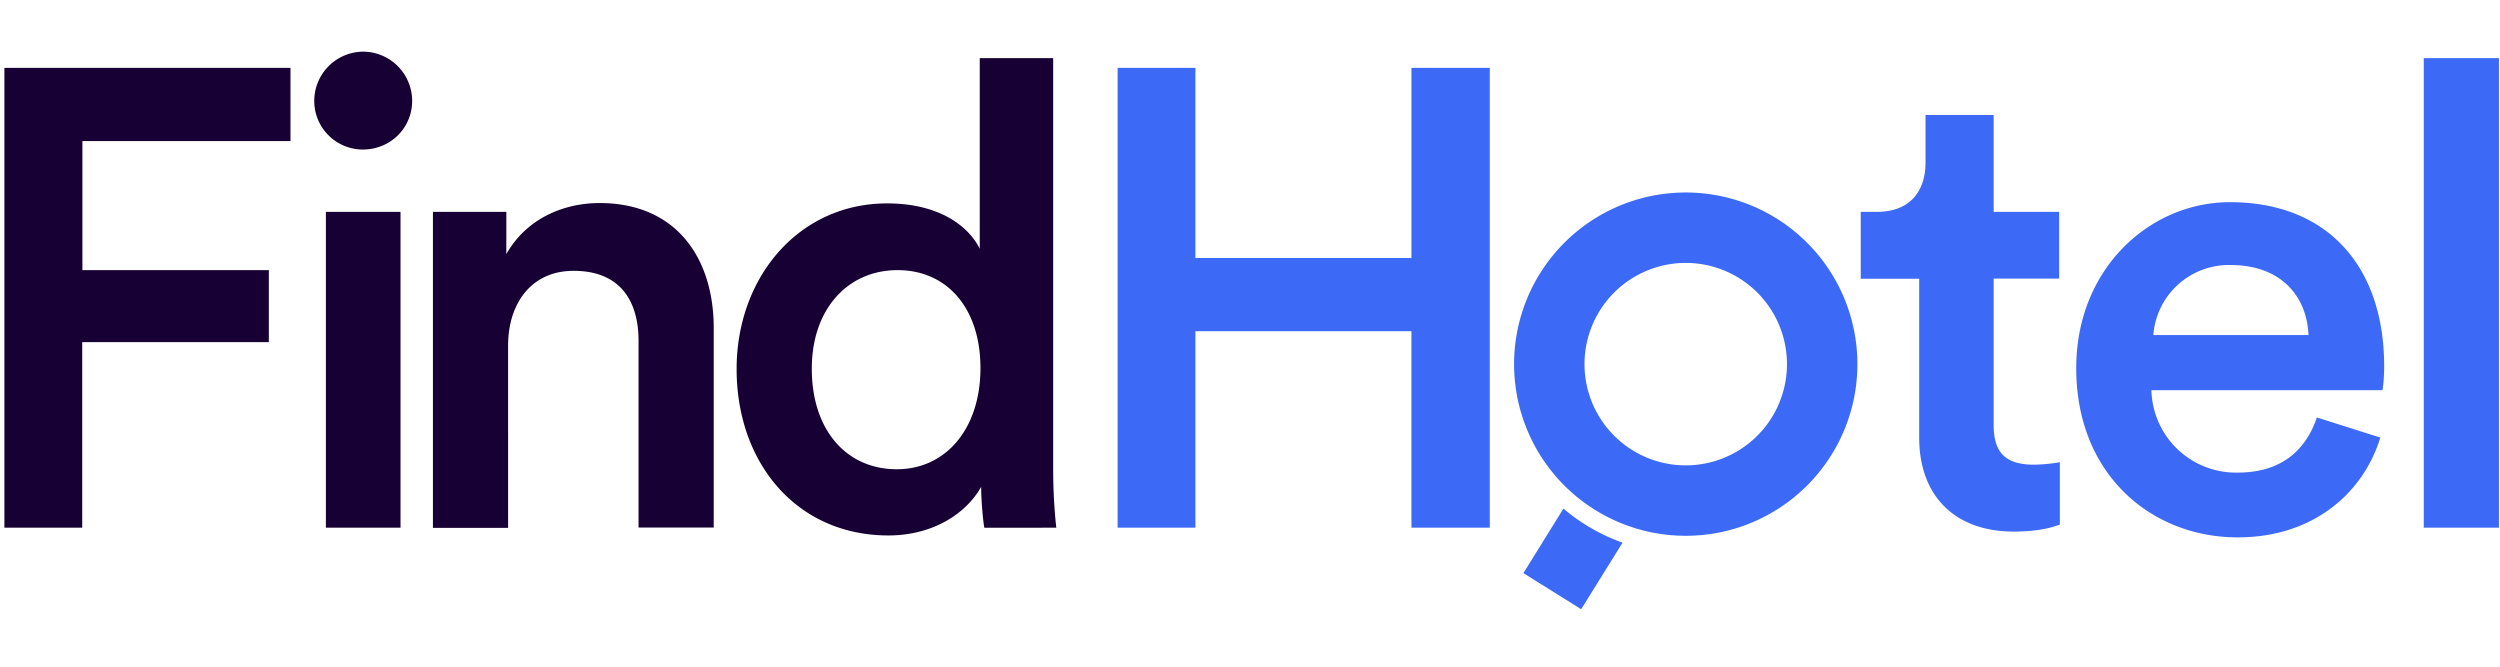 <svg fill="none" xmlns="http://www.w3.org/2000/svg" viewBox="0 0 142 32" width="120" height="32">
  <g clip-path="url(#a)">
    <path fill-rule="evenodd" clip-rule="evenodd" d="m88.8 25.96-2.27 3.66 3.28 2.05 2.35-3.78a10.74 10.74 0 0 1-3.35-1.93ZM95.75 27.5a9.75 9.75 0 1 0 0-19.5 9.75 9.75 0 0 0 0 19.5Zm0-4a5.75 5.75 0 1 0 0-11.5 5.75 5.75 0 0 0 0 11.5Z" fill="#3C69F5"/>
    <path d="M4.67 27.04V16.5h10.6v-4.09H4.68V5.08H16.5V.92H.25v26.12h4.42ZM22.75 27.04V9.1h-4.24v17.94h4.24ZM17.85 2.8a2.76 2.76 0 0 0 2.76 2.76c1.55 0 2.8-1.21 2.8-2.76a2.8 2.8 0 0 0-2.8-2.8 2.8 2.8 0 0 0-2.76 2.8ZM28.86 16.69c0-2.36 1.3-4.24 3.72-4.24 2.7 0 3.69 1.77 3.69 3.98v10.6h4.27V15.7c0-3.94-2.1-7.1-6.48-7.1-2 0-4.13.84-5.3 2.9V9.1h-4.17v17.95h4.27V16.69ZM46.11 18.01c0-3.42 2.07-5.6 4.87-5.6 2.8 0 4.71 2.14 4.71 5.57 0 3.42-1.95 5.74-4.75 5.74-2.91 0-4.83-2.28-4.83-5.7ZM59.81.37h-4.16V11.2c-.55-1.14-2.13-2.58-5.26-2.58-5.05 0-8.55 4.23-8.55 9.4 0 5.4 3.46 9.46 8.62 9.46 2.54 0 4.42-1.25 5.27-2.76 0 .73.1 1.91.18 2.32H60c-.04-.3-.18-1.66-.18-3.28V.36Z" fill="#170033"/>
    <path d="M84.62 27.04V.92h-4.45v10.8H67.9V.92h-4.42v26.12h4.42V15.88h12.27v11.16h4.45ZM113.24 3.6h-3.87v2.7c0 1.58-.84 2.8-2.76 2.8h-.92v3.8h3.32v9.02c0 3.35 2.06 5.34 5.37 5.34 1.55 0 2.36-.3 2.62-.4v-3.54a9.1 9.1 0 0 1-1.47.14c-1.59 0-2.29-.66-2.29-2.24v-8.33h3.72V9.1h-3.72V3.62ZM122.31 16.1a4.3 4.3 0 0 1 4.39-3.98c2.95 0 4.35 1.88 4.42 3.98h-8.8Zm9.29 4.68c-.6 1.76-1.92 3.13-4.5 3.13a4.8 4.8 0 0 1-4.9-4.68h13.12c.03-.07.1-.66.1-1.36 0-5.68-3.23-9.32-8.76-9.32-4.53 0-8.73 3.75-8.73 9.43 0 6.08 4.31 9.61 9.17 9.61 4.31 0 7.15-2.54 8.1-5.67l-3.6-1.14ZM141.94 27.04V.37h-4.27v26.67h4.27Z" fill="#3C69F5"/>
  </g>
  <defs>
    <clipPath id="a">
      <path fill="#fff" d="M0 0h142v32H0z"/>
    </clipPath>
  </defs>
</svg>
